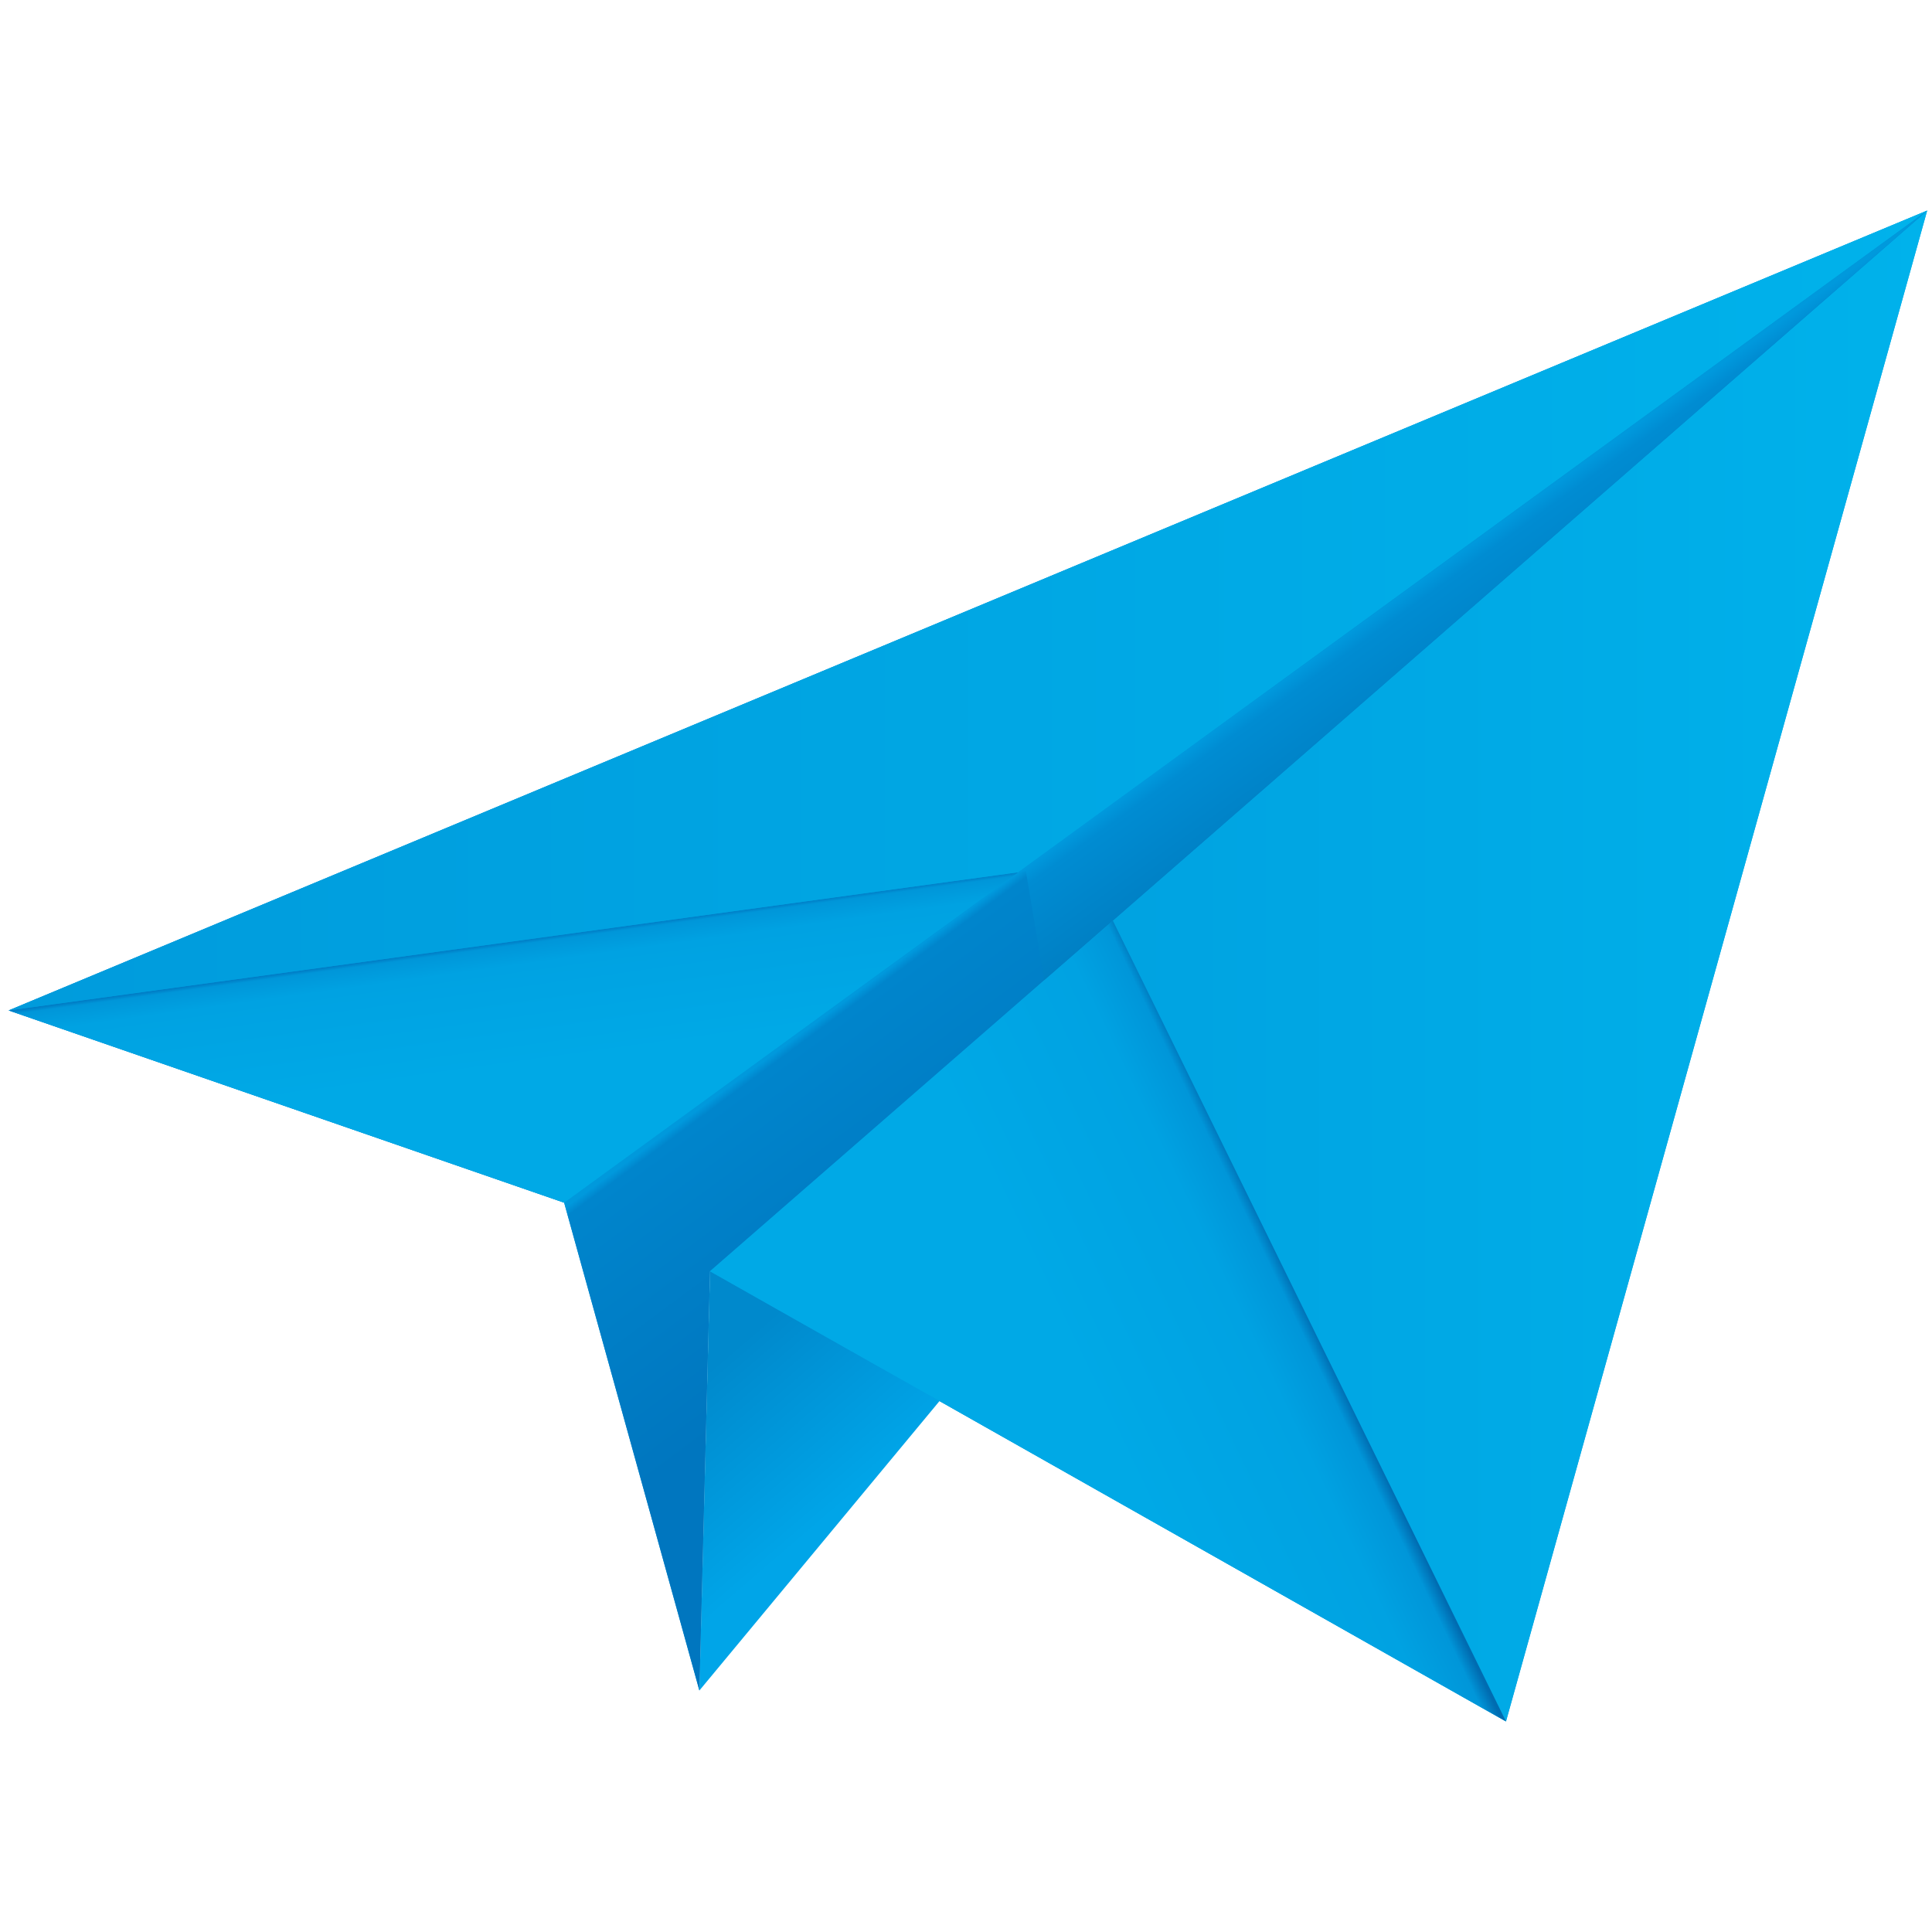 <?xml version="1.0" encoding="utf-8"?>
<!-- Generator: Adobe Illustrator 18.1.1, SVG Export Plug-In . SVG Version: 6.00 Build 0)  -->
<svg version="1.1" id="Layer_1" xmlns="http://www.w3.org/2000/svg" xmlns:xlink="http://www.w3.org/1999/xlink" x="0px" y="0px"
	 viewBox="0 0 200 200" enable-background="new 0 0 200 200" xml:space="preserve">
<g>
	<linearGradient id="SVGID_1_" gradientUnits="userSpaceOnUse" x1="125.7" y1="86.523" x2="143.571" y2="107.292">
		<stop  offset="0.283" style="stop-color:#0089CC"/>
		<stop  offset="1" style="stop-color:#00A5E8"/>
	</linearGradient>
	<polygon fill="url(#SVGID_1_)" points="72.4,175 73.5,131.6 199.5,21.8 	"/>
	<linearGradient id="SVGID_2_" gradientUnits="userSpaceOnUse" x1="0.882" y1="100" x2="199.539" y2="100">
		<stop  offset="0" style="stop-color:#0096DB"/>
		<stop  offset="1" style="stop-color:#00A9E6"/>
	</linearGradient>
	<polygon fill="url(#SVGID_2_)" points="155.9,178.2 73.5,131.6 72.4,175 58.4,124.5 0.9,104.6 199.5,21.8 	"/>
	<linearGradient id="SVGID_3_" gradientUnits="userSpaceOnUse" x1="73.501" y1="100" x2="199.539" y2="100">
		<stop  offset="0" style="stop-color:#009BDC"/>
		<stop  offset="1" style="stop-color:#00B2EB"/>
	</linearGradient>
	<polygon fill="url(#SVGID_3_)" points="199.5,21.8 155.9,178.2 73.5,131.6 	"/>
	<linearGradient id="SVGID_4_" gradientUnits="userSpaceOnUse" x1="0.882" y1="73.157" x2="199.539" y2="73.157">
		<stop  offset="0" style="stop-color:#0096DB"/>
		<stop  offset="1" style="stop-color:#00A9E6"/>
	</linearGradient>
	<polygon fill="url(#SVGID_4_)" points="58.4,124.5 0.9,104.6 199.5,21.8 	"/>
	<linearGradient id="SVGID_5_" gradientUnits="userSpaceOnUse" x1="121.319" y1="78.621" x2="146.109" y2="112.193">
		<stop  offset="0" style="stop-color:#0099DC"/>
		<stop  offset="0" style="stop-color:#0099DD"/>
		<stop  offset="2.024290e-002" style="stop-color:#0085CC"/>
		<stop  offset="0.676" style="stop-color:#0076BF"/>
	</linearGradient>
	<polygon fill="url(#SVGID_5_)" points="73.5,131.6 116.1,94.5 199.5,21.8 58.4,124.5 72.4,175 	"/>
	<linearGradient id="SVGID_6_" gradientUnits="userSpaceOnUse" x1="53.142" y1="97.411" x2="56.861" y2="124.37">
		<stop  offset="0" style="stop-color:#0079C2"/>
		<stop  offset="1.619430e-002" style="stop-color:#0096D9"/>
		<stop  offset="9.311740e-002" style="stop-color:#00A2E2"/>
		<stop  offset="0.482" style="stop-color:#00A9E6"/>
	</linearGradient>
	<polygon fill="url(#SVGID_6_)" points="105.4,90.3 0.9,104.6 58.4,124.5 	"/>
	<linearGradient id="SVGID_7_" gradientUnits="userSpaceOnUse" x1="0.882" y1="63.203" x2="199.539" y2="63.203">
		<stop  offset="0" style="stop-color:#009BDC"/>
		<stop  offset="1" style="stop-color:#00B2EB"/>
	</linearGradient>
	<polygon fill="url(#SVGID_7_)" points="199.5,21.8 0.9,104.6 105.4,90.3 	"/>
	<linearGradient id="SVGID_8_" gradientUnits="userSpaceOnUse" x1="150.807" y1="57.455" x2="176.899" y2="93.545">
		<stop  offset="0" style="stop-color:#0099DC"/>
		<stop  offset="0" style="stop-color:#0099DD"/>
		<stop  offset="3.643720e-002" style="stop-color:#008CD2"/>
		<stop  offset="0.676" style="stop-color:#0065A6"/>
	</linearGradient>
	<polygon fill="url(#SVGID_8_)" points="105.4,90.3 106.2,90.2 108.1,101.5 199.5,21.8 	"/>
	<linearGradient id="SVGID_9_" gradientUnits="userSpaceOnUse" x1="135.731" y1="136.641" x2="90.487" y2="158.234">
		<stop  offset="0" style="stop-color:#006CB1"/>
		<stop  offset="2.834010e-002" style="stop-color:#0096D9"/>
		<stop  offset="0.126" style="stop-color:#00A2E2"/>
		<stop  offset="0.482" style="stop-color:#00A9E6"/>
	</linearGradient>
	<polyline fill="url(#SVGID_9_)" points="73.5,131.6 115.2,95.3 115.2,95.3 155.9,178.2 73.5,131.6 	"/>
</g>
</svg>
